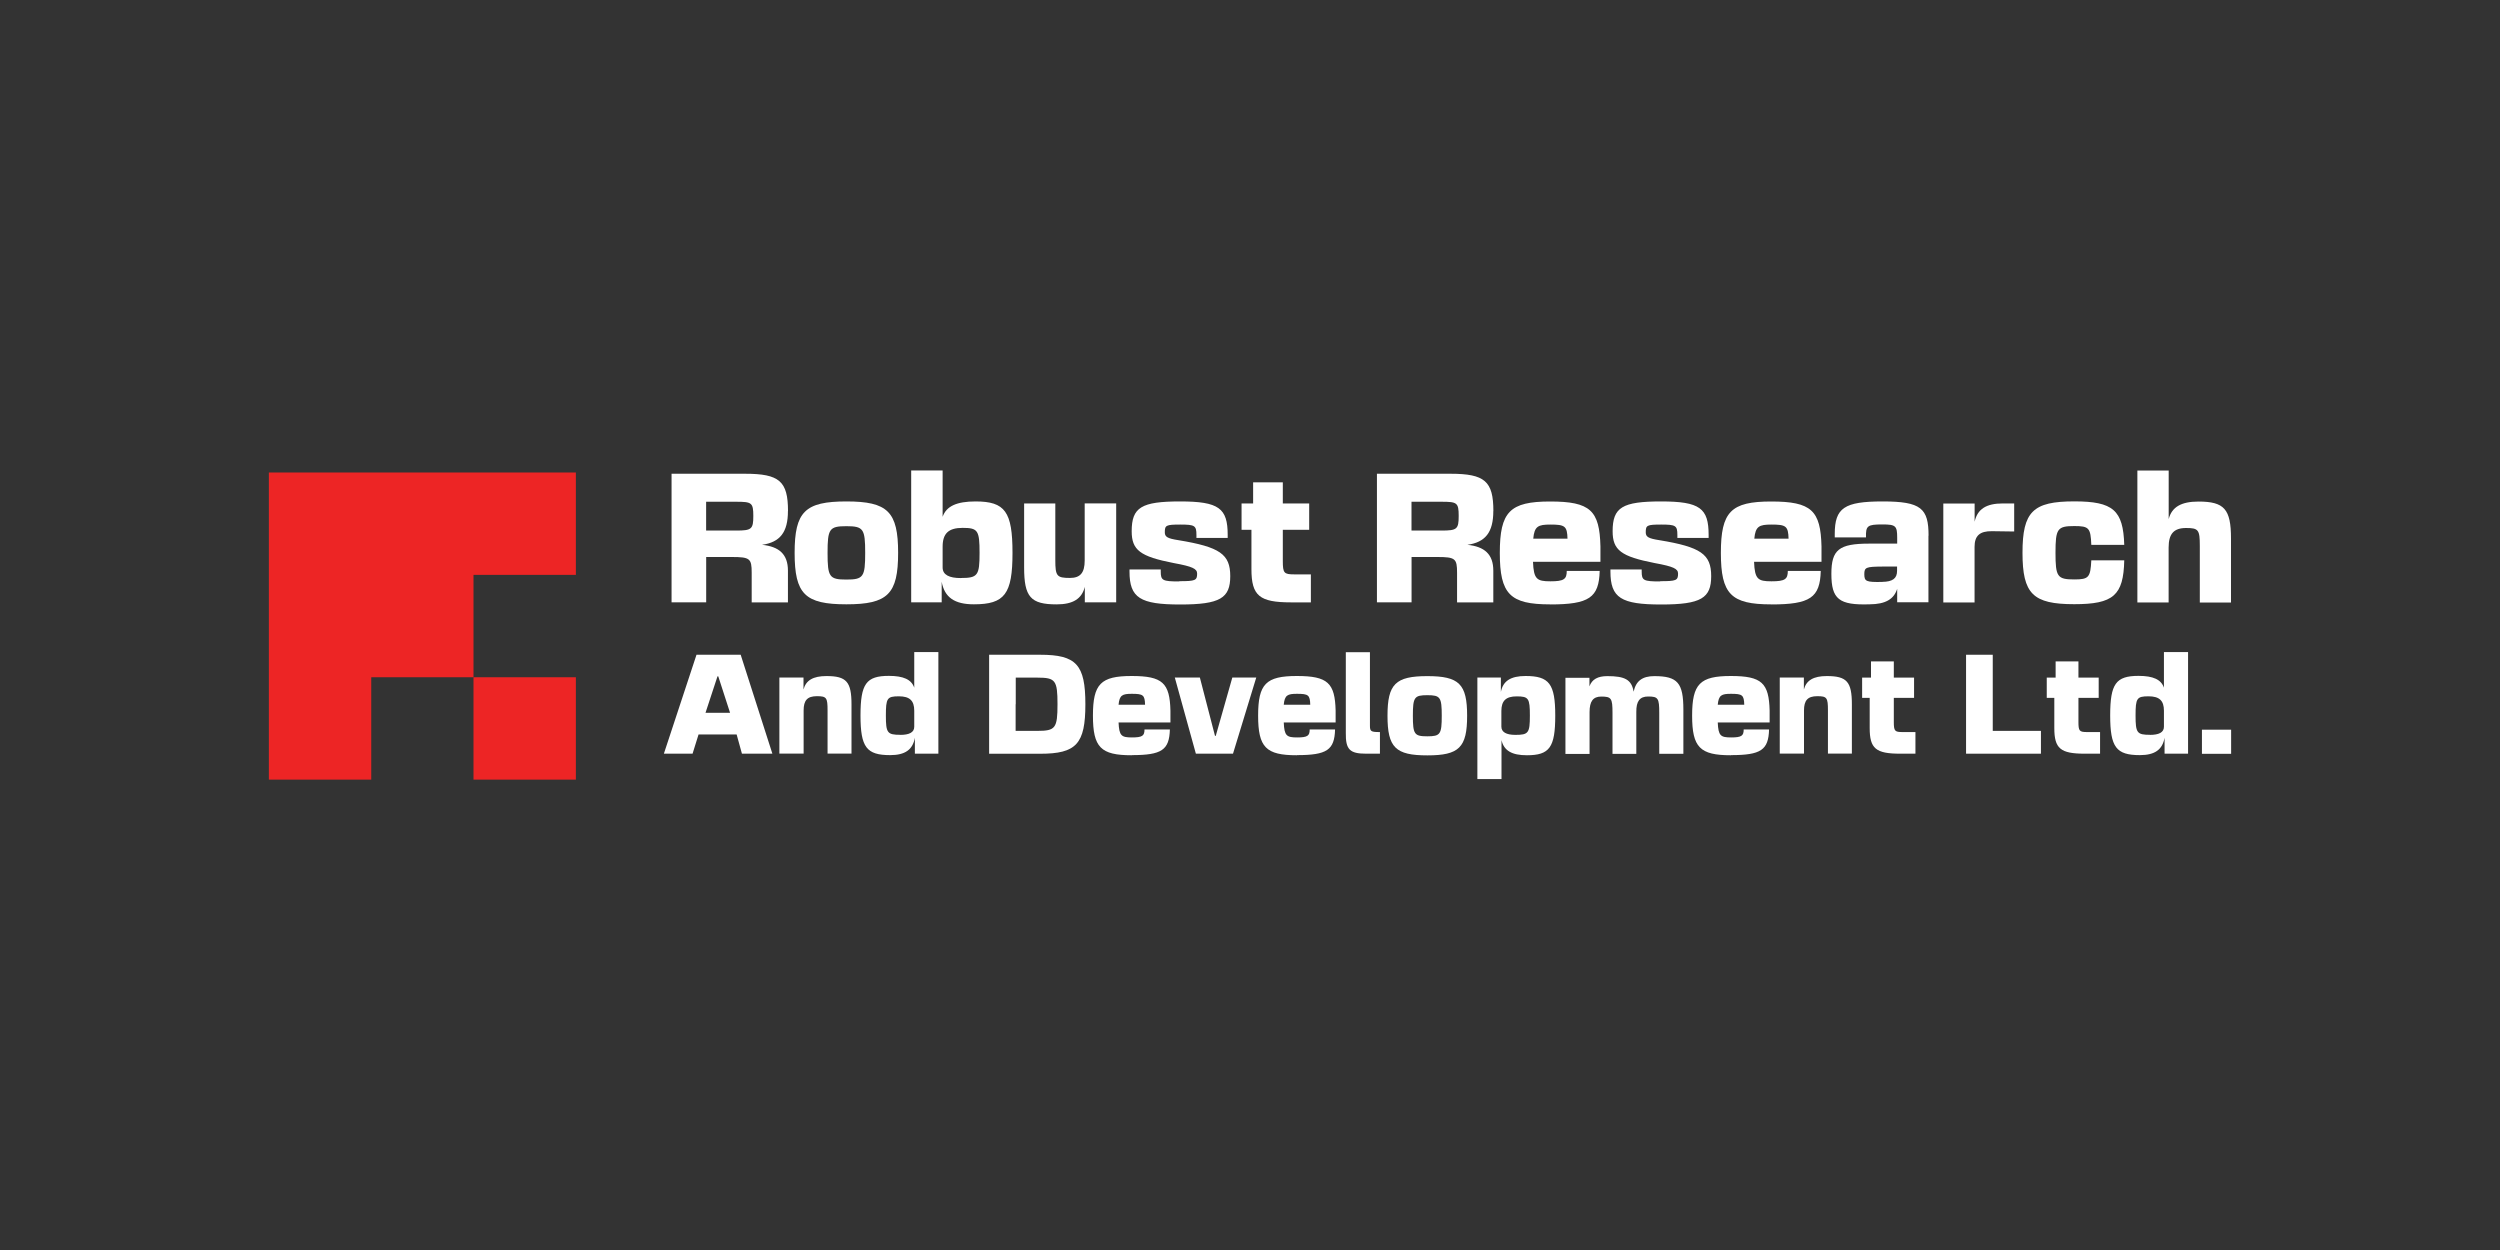<?xml version="1.0" encoding="UTF-8"?>
<svg id="a" xmlns="http://www.w3.org/2000/svg" viewBox="0 0 400 200">
    <rect x="0" y="0" width="400" height="200" fill="#333333" stroke="none"/>
    <defs>
        <style>
            .b {
                fill: #ed2525;
            }

            .c {
                fill: #fff;
            }
        </style>
    </defs>
    <g>
        <polygon class="b"
            points="92.14 75.6 92.14 91.98 75.76 91.98 75.76 108.36 59.4 108.36 59.4 124.74 43.02 124.74 43.02 75.6 92.14 75.6" />
        <rect class="b" x="75.76" y="108.36" width="16.38" height="16.38" />
    </g>
    <g>
        <path class="c"
            d="M126.07,81.76c0,3.4-1.26,5-4.15,5.41,2.74,.28,4.15,1.5,4.15,4.15v5.06h-5.8v-4.75c0-2.26-.28-2.51-3.17-2.51h-4.11v7.25h-5.54v-20.57h11.77c5.48,0,6.86,1.19,6.86,5.97Zm-8.28,3.13c2.48,0,2.74-.23,2.74-2.35s-.27-2.26-2.74-2.26h-4.81v4.61h4.81Z" />
        <path class="c"
            d="M135.42,80.23c6.62,0,8.28,1.64,8.28,8.23s-1.66,8.23-8.28,8.23-8.28-1.64-8.28-8.23,1.66-8.23,8.28-8.23Zm-3.01,8.23c0,3.85,.28,4.27,3.01,4.27s3.01-.43,3.01-4.27-.28-4.27-3.01-4.27-3.01,.43-3.01,4.27Z" />
        <path class="c"
            d="M150.82,75.28v7.41c.59-1.71,2.26-2.46,5.27-2.46,4.72,0,5.91,1.64,5.91,8.23s-1.25,8.23-6.18,8.23c-3.08,0-4.7-1.1-5.15-3.61v3.29h-4.88v-21.1h5l.02,.02Zm2.9,17.2c2.72,0,3.01-.39,3.01-4.01s-.27-4.01-2.72-4.01c-2.24,0-3.19,.89-3.19,3.01v3.33c0,1.19,1.09,1.69,2.9,1.69v-.02Z" />
        <path class="c"
            d="M173.57,96.38v-2.48c-.48,1.92-1.91,2.8-4.51,2.8-4.17,0-5.2-1.19-5.2-5.91v-10.24h4.99v9.05c0,2.58,.23,2.87,2.35,2.87,1.64,0,2.35-.82,2.35-2.78v-9.15h5.04v15.83h-5l-.02,.02Z" />
        <path class="c"
            d="M188.69,92.99c2.56,0,2.85-.12,2.85-1.21,0-.78-.73-1.14-3.74-1.69-5.38-1.05-6.73-2.07-6.73-5.09,0-3.83,1.55-4.77,7.76-4.77s7.6,1.09,7.6,5.36v.48h-5v-.48c0-1.5-.27-1.66-2.58-1.66s-2.48,.12-2.48,1.25c0,.73,.45,.98,2.19,1.25,6.62,1.09,8.28,2.24,8.28,5.75s-1.6,4.54-8,4.54-8.12-1.05-8.12-5.27v-.34h5v.34c0,1.42,.28,1.58,2.97,1.58l-.02-.04Z" />
        <path class="c"
            d="M209.74,96.38h-3.17c-5.06,0-6.34-1.05-6.34-5.32v-6.29h-1.58v-4.22h1.85v-3.38h4.75v3.38h4.22v4.22h-4.22v4.99c0,1.92,.18,2.14,1.82,2.14h2.67v4.49Z" />
        <path class="c"
            d="M238.93,81.76c0,3.4-1.26,5-4.15,5.41,2.74,.28,4.15,1.5,4.15,4.15v5.06h-5.8v-4.75c0-2.26-.28-2.51-3.17-2.51h-4.11v7.25h-5.54v-20.57h11.77c5.48,0,6.86,1.19,6.86,5.97Zm-8.28,3.13c2.48,0,2.74-.23,2.74-2.35s-.27-2.26-2.74-2.26h-4.81v4.61h4.81Z" />
        <path class="c"
            d="M248.02,96.7c-6.43,0-8.05-1.64-8.05-8.23s1.6-8.23,8.05-8.23,7.91,1.44,8.05,7.19v2.46h-10.79c.11,2.78,.61,3.12,2.78,3.12s2.62-.34,2.62-1.66h5.27c-.11,4.27-1.69,5.36-7.91,5.36l-.02-.02Zm2.78-10.51c-.05-2.03-.43-2.26-2.74-2.26-1.96,0-2.56,.27-2.74,2.26h5.48Z" />
        <path class="c"
            d="M265.64,92.99c2.56,0,2.85-.12,2.85-1.21,0-.78-.73-1.14-3.74-1.69-5.38-1.05-6.73-2.07-6.73-5.09,0-3.83,1.55-4.77,7.76-4.77s7.6,1.09,7.6,5.36v.48h-5v-.48c0-1.5-.27-1.66-2.58-1.66s-2.48,.12-2.48,1.25c0,.73,.45,.98,2.19,1.25,6.62,1.09,8.28,2.24,8.28,5.75s-1.6,4.54-8,4.54-8.12-1.05-8.12-5.27v-.34h5v.34c0,1.42,.28,1.58,2.97,1.58l-.02-.04Z" />
        <path class="c"
            d="M283.39,96.7c-6.43,0-8.05-1.64-8.05-8.23s1.6-8.23,8.05-8.23,7.91,1.44,8.05,7.19v2.46h-10.79c.11,2.78,.61,3.12,2.78,3.12s2.62-.34,2.62-1.66h5.27c-.11,4.27-1.69,5.36-7.91,5.36l-.02-.02Zm2.78-10.51c-.05-2.03-.43-2.26-2.74-2.26-1.96,0-2.56,.27-2.74,2.26h5.48Z" />
        <path class="c"
            d="M308.55,85.71v10.65h-5v-2.15c-.53,1.69-1.91,2.46-4.4,2.48-4.91,.16-6.13-.82-6.13-4.88,0-3.85,1.21-4.83,6.04-4.83h4.49v-.93c0-1.92-.23-2.14-2.37-2.14-2.4,0-2.67,.21-2.62,2.07h-5v-.55c0-4.17,1.53-5.2,7.67-5.2s7.34,1.1,7.34,5.48h-.02Zm-7.39,7.39c1.66-.02,2.37-.55,2.37-1.76v-.69h-2.37c-2.58,.02-2.87,.12-2.87,1.21,0,1.16,.28,1.3,2.87,1.25Z" />
        <path class="c"
            d="M315.94,80.55v2.92c.45-2.03,1.87-2.92,4.51-2.92h1.82v4.49l-3.56-.05c-1.96-.02-2.78,.73-2.78,2.51v8.89h-5v-15.83h5.02Z" />
        <path class="c"
            d="M323.6,88.45c0-6.59,1.66-8.23,8.28-8.23,6.23,0,7.83,1.41,8,6.96h-5.27c-.11-2.72-.37-3.01-2.72-3.01-2.72,0-3.01,.43-3.01,4.27s.28,4.27,3.01,4.27c2.31,0,2.58-.32,2.72-3.06h5.27c-.12,5.63-1.75,7.02-8,7.02-6.62,0-8.28-1.64-8.28-8.23Z" />
        <path class="c"
            d="M346.99,75.28v7.78c.5-1.96,2.03-2.81,4.77-2.81,4.11,0,5.2,1.19,5.2,5.91v10.24h-4.99v-9.05c0-2.58-.21-2.87-2.19-2.87s-2.8,.94-2.8,3.13v8.78h-5v-21.1h5v-.02Z" />
        <path class="c"
            d="M123.59,120.59h-4.88l-.85-3.08h-6.09l-.96,3.08h-4.59l5.22-15.83h7.07l5.07,15.83h.02Zm-6.78-6.54l-1.89-5.84h-.12l-1.92,5.84h3.94Z" />
        <path class="c"
            d="M128.56,108.41v1.91c.39-1.48,1.55-2.15,3.67-2.15,3.21,0,4.01,.91,4.01,4.54v7.87h-3.83v-6.91c0-2.05-.16-2.28-1.71-2.28s-2.12,.69-2.12,2.28v6.91h-3.88v-12.18h3.86v.02Z" />
        <path class="c"
            d="M150.14,120.59h-3.76v-2.55c-.34,1.92-1.58,2.78-3.95,2.78-3.79,0-4.75-1.26-4.75-6.34s.91-6.34,4.54-6.34c2.31,0,3.61,.57,4.06,1.89v-5.7h3.86v16.26Zm-6.09-3.01c1.41,0,2.23-.39,2.23-1.3v-2.56c0-1.62-.73-2.31-2.46-2.31-1.89,0-2.08,.3-2.08,3.08s.23,3.08,2.31,3.08v.02Z" />
        <path class="c"
            d="M158.26,104.76h8.17c5.79,0,7.23,1.58,7.23,7.92s-1.44,7.92-7.23,7.92h-8.17v-15.85Zm4.24,7.92v4.26h3.49c2.88,0,3.21-.43,3.21-4.26s-.32-4.26-3.21-4.26h-3.47v4.26h-.02Z" />
        <path class="c"
            d="M181.07,120.84c-4.95,0-6.2-1.26-6.2-6.34s1.25-6.34,6.2-6.34,6.09,1.12,6.2,5.54v1.89h-8.3c.09,2.14,.46,2.4,2.14,2.4s2.01-.27,2.01-1.28h4.06c-.09,3.29-1.3,4.11-6.09,4.11l-.02,.02Zm2.14-8.08c-.04-1.57-.32-1.75-2.12-1.75-1.5,0-1.98,.2-2.12,1.75h4.24Z" />
        <path class="c" d="M197.29,120.59h-5.95l-3.37-12.18h4.01l2.42,9.33h.12l2.65-9.33h3.83l-3.72,12.18Z" />
        <path class="c"
            d="M207.5,120.84c-4.95,0-6.2-1.26-6.2-6.34s1.25-6.34,6.2-6.34,6.09,1.12,6.2,5.54v1.89h-8.3c.09,2.14,.46,2.4,2.14,2.4s2.01-.27,2.01-1.28h4.06c-.09,3.29-1.3,4.11-6.09,4.11l-.02,.02Zm2.14-8.08c-.04-1.57-.32-1.75-2.12-1.75-1.5,0-1.98,.2-2.12,1.75h4.24Z" />
        <path class="c"
            d="M220.78,120.59h-2.21c-2.62,0-3.28-.68-3.24-3.33v-12.91h3.86v11.75c0,.93,.16,1.03,1.6,1.03v3.45h-.02Z" />
        <path class="c"
            d="M228.37,108.18c5.09,0,6.37,1.26,6.37,6.34s-1.28,6.34-6.37,6.34-6.37-1.26-6.37-6.34,1.28-6.34,6.37-6.34Zm-2.31,6.34c0,2.96,.23,3.29,2.31,3.29s2.31-.32,2.31-3.29-.23-3.29-2.31-3.29-2.31,.32-2.31,3.29Z" />
        <path class="c"
            d="M236.38,108.41h3.76v2.3c.34-1.76,1.58-2.55,3.95-2.55,3.79,0,4.75,1.26,4.75,6.34s-.91,6.34-4.54,6.34c-2.4,0-3.67-.73-4.06-2.42v6.23h-3.86v-16.24Zm6.09,9.17c2.08,0,2.31-.3,2.31-3.08s-.2-3.08-2.12-3.08c-1.69,0-2.44,.69-2.44,2.33v2.51c0,.87,.78,1.32,2.23,1.32h.02Z" />
        <path class="c"
            d="M254.31,108.41v1.41c.41-1.14,1.34-1.64,2.87-1.64,2.78,0,3.88,.55,4.2,2.49,.37-1.73,1.41-2.49,3.31-2.49,3.72,0,4.65,1.07,4.65,5.36v7.07h-3.86v-6.55c0-2.35-.18-2.62-1.78-2.62-1.34,0-1.91,.75-1.89,2.48v6.7h-3.81v-6.55c0-2.35-.18-2.62-1.8-2.62-1.3,0-1.87,.75-1.87,2.48v6.7h-3.86v-12.18h3.86l-.02-.02Z" />
        <path class="c"
            d="M276.94,120.84c-4.95,0-6.2-1.26-6.2-6.34s1.25-6.34,6.2-6.34,6.09,1.12,6.2,5.54v1.89h-8.3c.09,2.14,.46,2.4,2.14,2.4s2.01-.27,2.01-1.28h4.06c-.09,3.29-1.3,4.11-6.09,4.11l-.02,.02Zm2.14-8.08c-.04-1.57-.32-1.75-2.12-1.75-1.5,0-1.98,.2-2.12,1.75h4.24Z" />
        <path class="c"
            d="M288.62,108.41v1.91c.39-1.48,1.55-2.15,3.67-2.15,3.21,0,4.01,.91,4.01,4.54v7.87h-3.83v-6.91c0-2.05-.16-2.28-1.71-2.28s-2.12,.69-2.12,2.28v6.91h-3.88v-12.18h3.86v.02Z" />
        <path class="c"
            d="M306.47,120.59h-2.44c-3.9,0-4.88-.82-4.88-4.1v-4.83h-1.21v-3.24h1.42v-2.6h3.65v2.6h3.24v3.24h-3.24v3.83c0,1.48,.14,1.64,1.41,1.64h2.05v3.45Z" />
        <path class="c" d="M318.84,104.76v12.18h7.71v3.65h-11.98v-15.83h4.27Z" />
        <path class="c"
            d="M336.01,120.59h-2.44c-3.9,0-4.88-.82-4.88-4.1v-4.83h-1.21v-3.24h1.42v-2.6h3.65v2.6h3.24v3.24h-3.24v3.83c0,1.48,.14,1.64,1.41,1.64h2.05v3.45Z" />
        <path class="c"
            d="M350.09,120.59h-3.76v-2.55c-.34,1.92-1.58,2.78-3.95,2.78-3.79,0-4.75-1.26-4.75-6.34s.91-6.34,4.54-6.34c2.31,0,3.61,.57,4.06,1.89v-5.7h3.86v16.26Zm-6.09-3.01c1.41,0,2.23-.39,2.23-1.3v-2.56c0-1.62-.73-2.31-2.46-2.31-1.89,0-2.08,.3-2.08,3.08s.23,3.08,2.31,3.08v.02Z" />
        <path class="c" d="M356.98,116.75v3.86h-4.67v-3.86h4.67Z" />
    </g>
</svg>